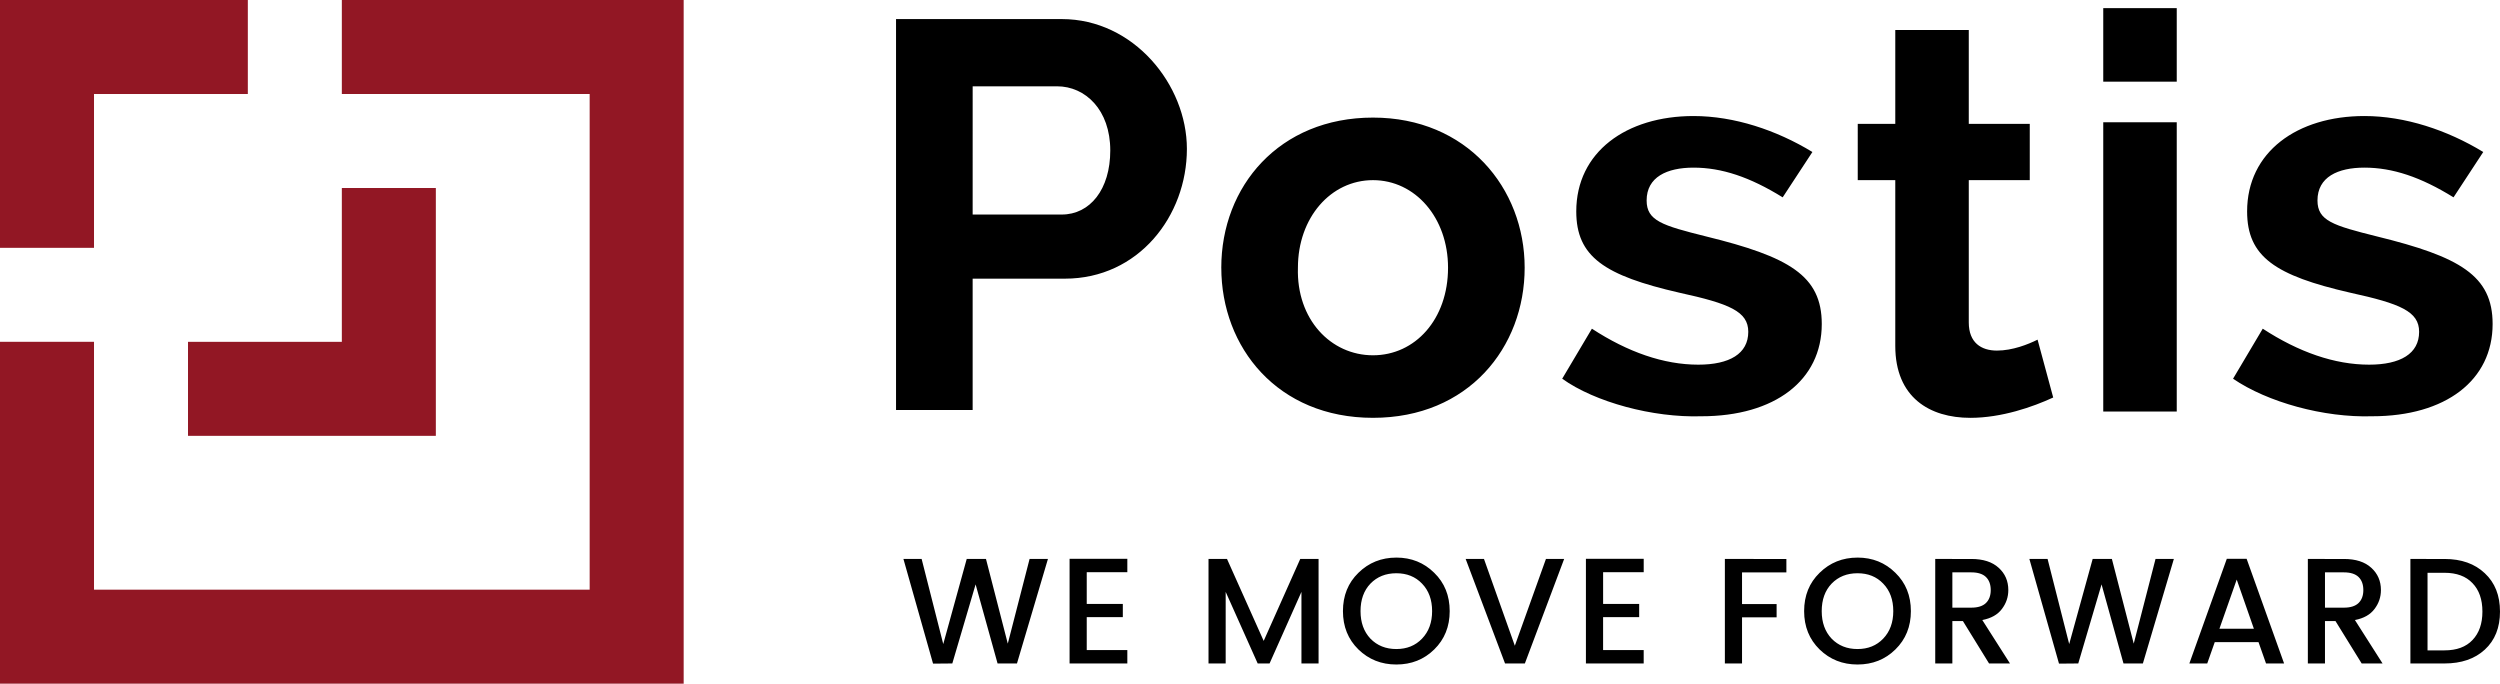<svg xmlns="http://www.w3.org/2000/svg" viewBox="0 0 146.27 40">
    <path class="text" d="M52.425 24.08V1.116h9.698c4.209 0 7.32 3.843 7.32 7.594 0 3.934-2.837 7.594-7.137 7.594h-5.398v7.685h-4.483zm4.483-11.528h5.215c1.647 0 2.837-1.464 2.837-3.75 0-2.38-1.464-3.752-3.111-3.752h-4.94zm14.547 3.111c0-4.757 3.386-8.783 8.875-8.783 5.49 0 8.875 4.117 8.875 8.783 0 4.666-3.294 8.783-8.875 8.783-5.58 0-8.874-4.117-8.874-8.783zm8.875 5.124c2.47 0 4.392-2.105 4.392-5.124 0-2.928-1.921-5.123-4.392-5.123-2.47 0-4.391 2.195-4.391 5.123-.092 3.02 1.921 5.124 4.391 5.124zm11.071 1.372l1.738-2.928c2.104 1.373 4.209 2.105 6.222 2.105 1.83 0 2.927-.64 2.927-1.922 0-1.19-1.098-1.647-4.025-2.287-4.392-1.006-6.039-2.104-6.039-4.758 0-3.476 2.928-5.58 6.862-5.58 2.379 0 4.85.823 6.954 2.104l-1.739 2.653c-1.921-1.19-3.568-1.738-5.215-1.738-1.555 0-2.745.55-2.745 1.92 0 1.19.915 1.465 3.477 2.105 4.85 1.19 6.77 2.288 6.77 5.124 0 3.294-2.744 5.398-7.044 5.398-2.837.091-6.222-.824-8.143-2.196zm28.728 1.098c-1.19.55-3.019 1.19-4.849 1.19-2.379 0-4.391-1.19-4.391-4.21V10.54h-2.196V7.246h2.196v-5.49h4.3v5.49h3.568v3.294h-3.568v8.325c0 1.19.732 1.647 1.647 1.647s1.83-.366 2.378-.64zm2.928-18.48v-4.3h4.3v4.3zm0 19.303V7.154h4.3V24.08zm7.594-1.92l1.738-2.929c2.105 1.373 4.209 2.105 6.222 2.105 1.83 0 2.927-.64 2.927-1.922 0-1.19-1.097-1.647-4.025-2.287-4.392-1.006-6.039-2.104-6.039-4.758 0-3.476 2.928-5.58 6.862-5.58 2.379 0 4.85.823 6.954 2.104l-1.739 2.653c-1.921-1.19-3.568-1.738-5.215-1.738-1.555 0-2.745.55-2.745 1.92 0 1.19.915 1.465 3.477 2.105 4.85 1.19 6.77 2.288 6.77 5.124 0 3.294-2.744 5.398-7.044 5.398-2.837.091-6.13-.824-8.143-2.196z"/>
    <path  class="text" d="M81.696 32.624c-.874 0-1.613.297-2.217.889-.604.587-.906 1.335-.906 2.244 0 .903.302 1.65.906 2.242.604.587 1.343.88 2.217.88.88 0 1.619-.293 2.217-.88.604-.592.906-1.34.906-2.242 0-.91-.302-1.657-.906-2.244-.598-.592-1.337-.89-2.217-.89zm26.983 0c-.874 0-1.613.297-2.217.889-.604.587-.906 1.335-.906 2.244 0 .903.302 1.65.906 2.242.604.587 1.343.88 2.217.88.88 0 1.618-.293 2.216-.88.604-.592.907-1.34.907-2.242 0-.91-.303-1.657-.907-2.244-.598-.592-1.337-.89-2.216-.89zm-46.1.07v6.124h3.379v-.783h-2.375v-1.926h2.111v-.774h-2.111v-1.857h2.375v-.783zm30.21 0v6.124h3.38v-.783h-2.375v-1.926h2.111v-.774h-2.11v-1.857h2.375v-.783zm37.497 0l-2.191 6.124h1.046l.44-1.248h2.56l.44 1.248h1.057l-2.192-6.123zm-77.428.01l1.733 6.124 1.127-.01 1.363-4.627 1.285 4.627h1.135l1.812-6.114h-1.074l-1.275 4.954-1.276-4.954h-1.127l-1.373 4.979-1.265-4.98zm17.85 0v6.114h1.004V34.63l1.873 4.188h.695l1.865-4.188v4.188h1.002v-6.115h-1.072l-2.139 4.795-2.146-4.795zm15.045 0l2.304 6.114h1.16l2.298-6.114H90.45l-1.82 5.077-1.805-5.077zm15.166 0v6.114h1.004v-2.701h2.023v-.774h-2.023v-1.855h2.595v-.784zm12.308 0v6.114h1.002v-2.48h.618l1.529 2.48h1.224l-1.619-2.541c.516-.1.897-.314 1.143-.643.252-.328.379-.7.379-1.11 0-.527-.187-.962-.563-1.302-.375-.346-.91-.518-1.601-.518zm5.508 0l1.733 6.124 1.127-.01 1.363-4.627 1.283 4.627h1.135l1.812-6.114h-1.072l-1.275 4.954-1.278-4.954h-1.125l-1.373 4.979-1.265-4.98zm16.293 0v6.114h1.002v-2.48h.615l1.532 2.48h1.222l-1.617-2.541c.516-.1.896-.314 1.143-.643.252-.328.379-.7.379-1.11 0-.527-.188-.962-.563-1.302-.375-.346-.91-.518-1.601-.518zm6 0v6.114h1.996c.986 0 1.771-.27 2.358-.81.592-.544.888-1.287.888-2.225 0-.945-.296-1.691-.888-2.243-.587-.557-1.372-.836-2.358-.836zm-26.799.784h1.11c.381 0 .666.09.853.27.188.183.282.438.282.767 0 .322-.094.576-.282.758-.187.18-.472.27-.853.27h-1.11zm21.801 0h1.11c.38 0 .665.09.853.27.188.183.281.438.281.767 0 .322-.093.576-.281.758-.188.18-.472.27-.853.27h-1.11zm6 .025h.994c.71 0 1.256.203 1.637.607.387.4.58.953.58 1.663 0 .703-.193 1.259-.58 1.664-.381.404-.927.605-1.637.605h-.994zm-60.334.027c.616 0 1.117.2 1.504.606.393.405.59.943.59 1.61 0 .664-.197 1.2-.59 1.61-.387.405-.888.608-1.504.608s-1.12-.203-1.514-.607c-.387-.411-.58-.947-.58-1.61 0-.668.193-1.206.58-1.611.393-.405.898-.606 1.514-.606zm26.983 0c.615 0 1.116.2 1.503.606.393.405.59.943.59 1.61 0 .664-.197 1.2-.59 1.61-.387.405-.888.608-1.503.608-.616 0-1.121-.203-1.514-.607-.387-.411-.58-.947-.58-1.61 0-.668.193-1.206.58-1.611.393-.405.898-.606 1.514-.606zm22.187.37l1.004 2.876h-2.016z"/>
    <g fill="none" stroke="#921724" id="logo" stroke-width="5.5">
        <path stroke-miterlimit="2" d="M20 2.75h17.25v34.5H2.75V20"/>
        <path d="M14.5 2.75H2.75V14.5M11 22.75h11.75V11"/>
    </g>
</svg>
